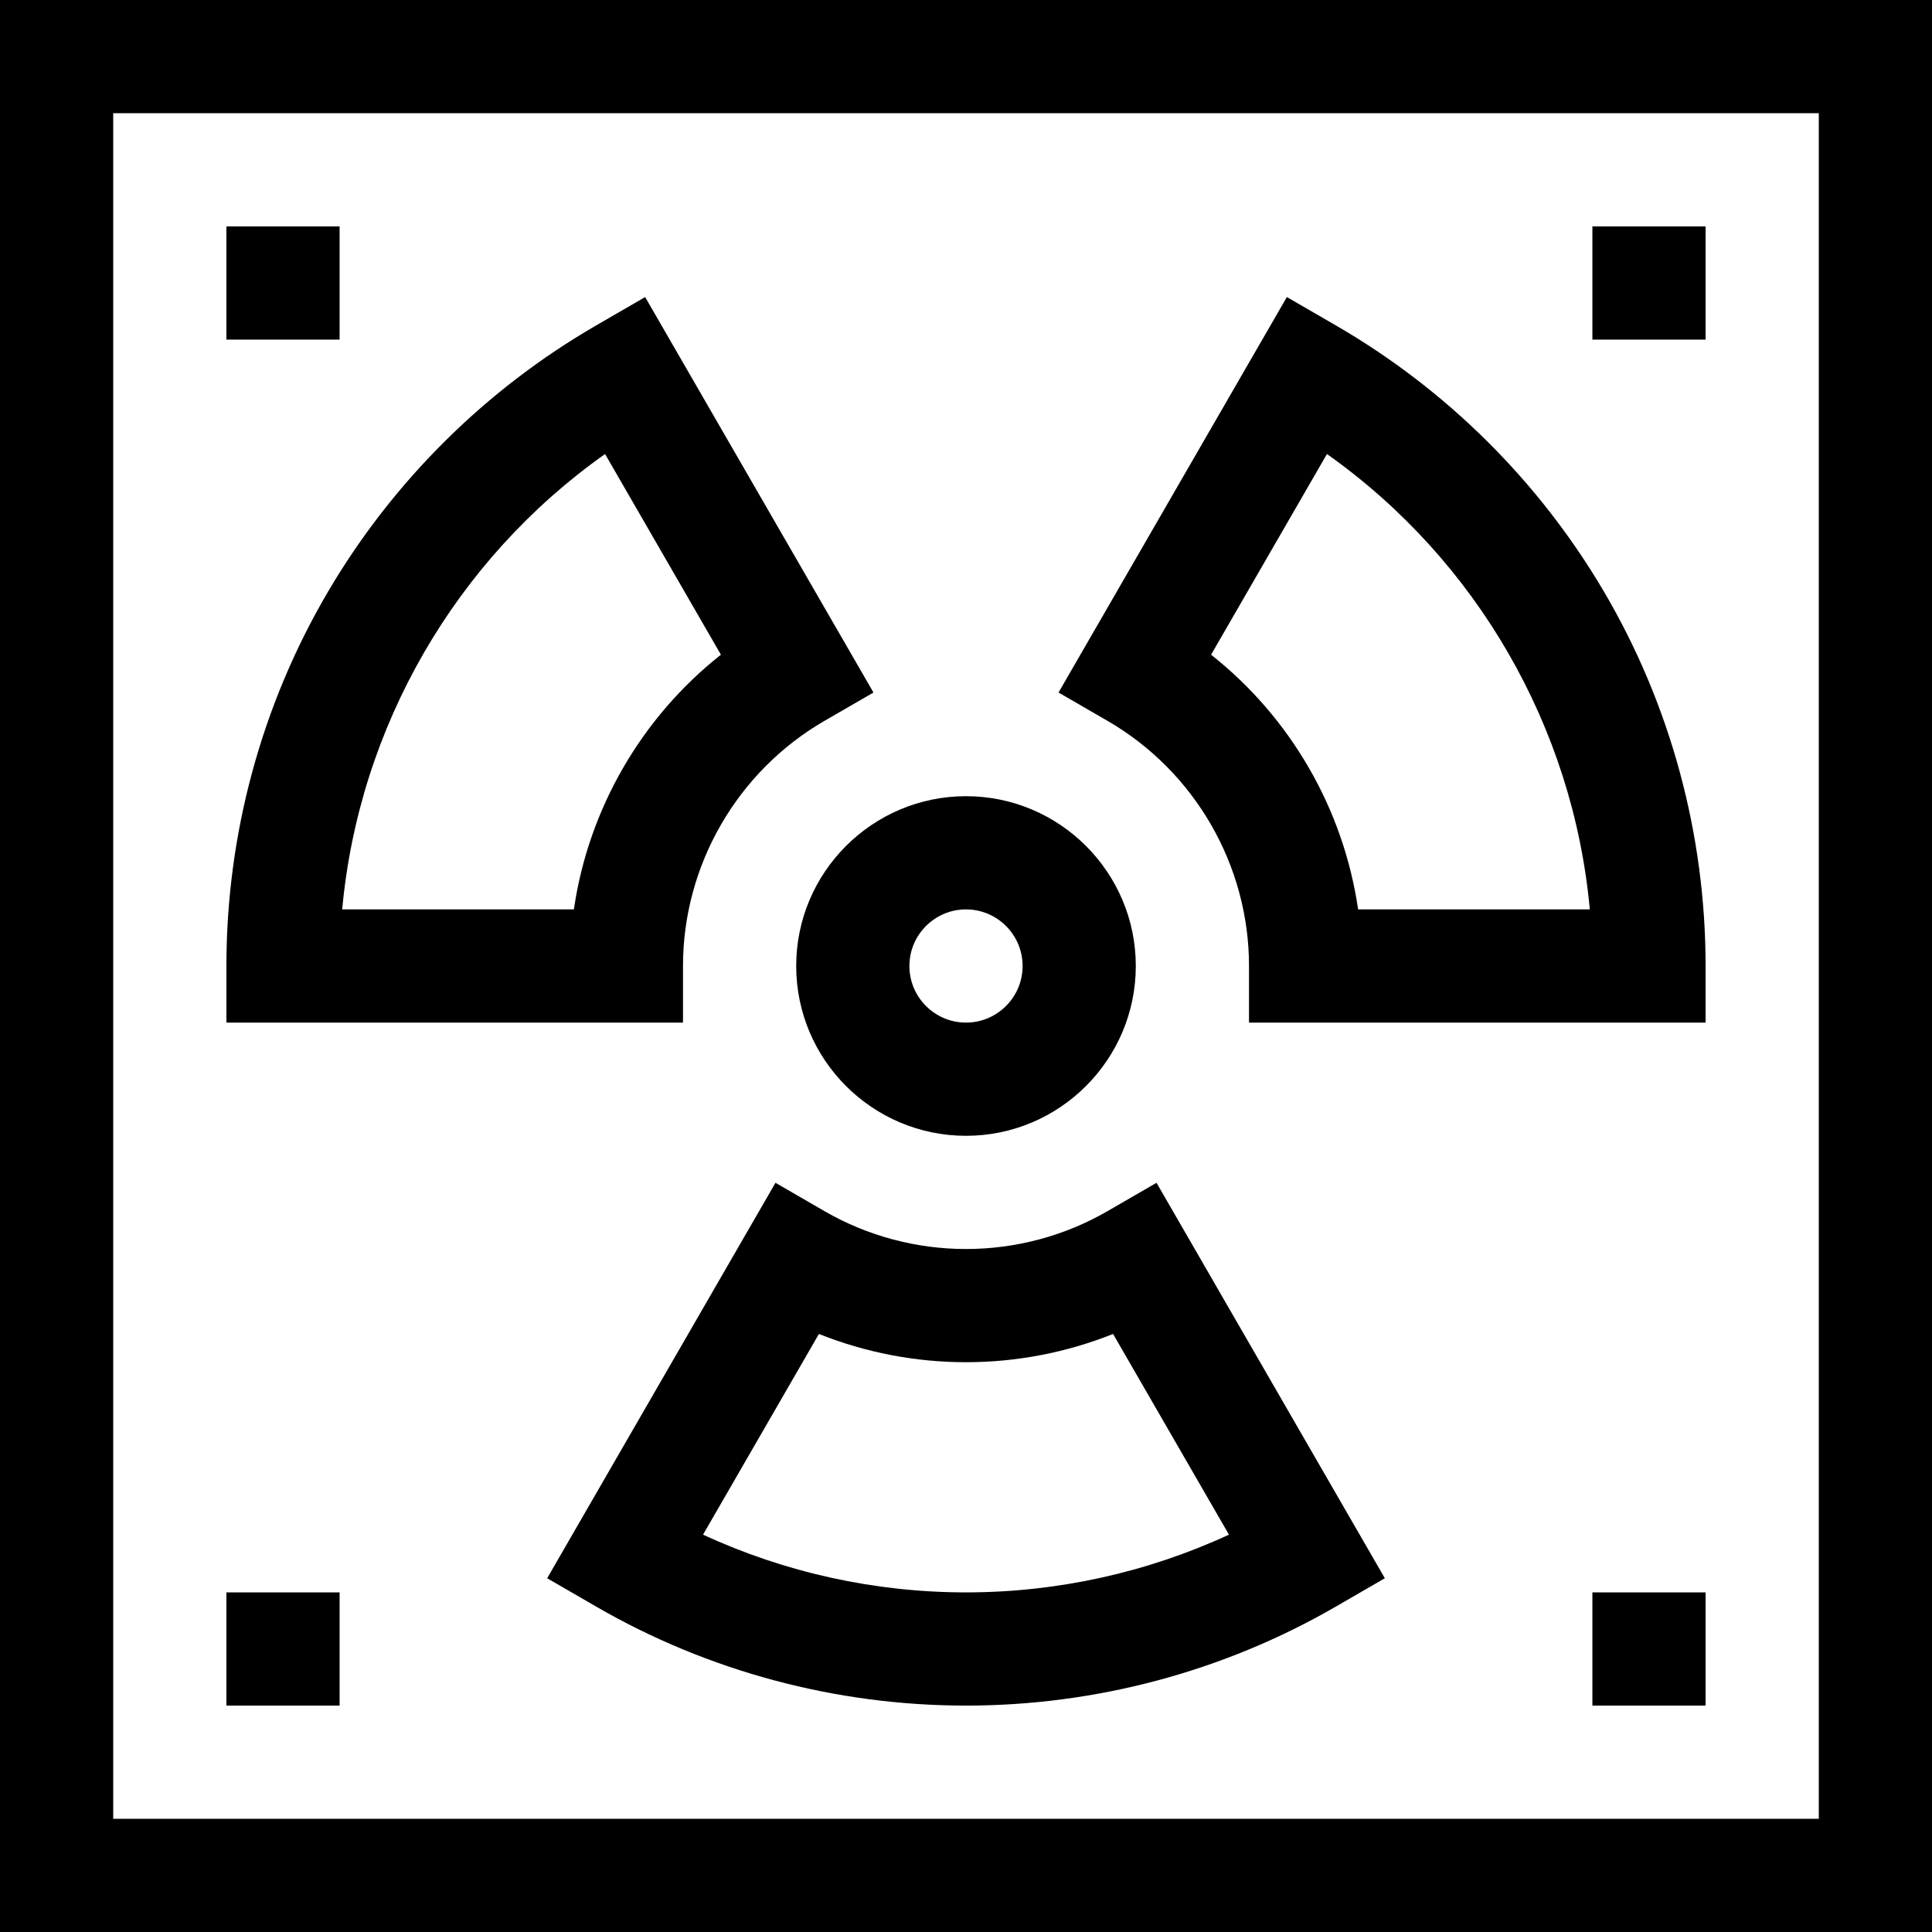 <svg id="Capa_1" enable-background="new 0 0 512 512" height="512" viewBox="0 0 512 512" width="512" xmlns="http://www.w3.org/2000/svg"><g><path d="m0 0v512h512v-512zm482 482h-452v-452h452z"/><path d="m181 256c0-26.689 14.372-51.584 37.506-64.97l12.971-7.505-60.506-104.8-12.996 7.52c-29.248 16.923-53.778 41.256-70.938 70.368-17.688 30.007-27.037 64.374-27.037 99.387v15h121zm-90.315-15c4.421-48.313 30.005-92.632 69.661-120.678l30.705 53.183c-21.093 16.659-35.098 40.919-38.965 67.495z"/><path d="m331 256v15h121v-15c0-35.013-9.349-69.38-27.037-99.388-17.16-29.112-41.69-53.445-70.938-70.368l-12.996-7.52-60.506 104.801 12.971 7.505c23.134 13.386 37.506 38.281 37.506 64.97zm20.654-135.678c39.655 28.046 65.239 72.365 69.661 120.678h-61.401c-3.867-26.576-17.872-50.836-38.965-67.495z"/><path d="m293.495 320.97c-11.342 6.561-24.307 10.03-37.495 10.03s-26.153-3.469-37.495-10.03l-12.995-7.519-60.506 104.8 12.971 7.505c29.675 17.169 63.571 26.244 98.025 26.244 34.453 0 68.35-9.075 98.024-26.244l12.972-7.505-60.506-104.8zm-37.495 101.03c-24.146 0-47.959-5.257-69.686-15.301l30.708-53.188c12.336 4.927 25.579 7.489 38.978 7.489s26.642-2.563 38.978-7.488l30.708 53.188c-21.727 10.043-45.54 15.3-69.686 15.3z"/><path d="m211 256c0 24.813 20.187 45 45 45s45-20.187 45-45-20.187-45-45-45-45 20.187-45 45zm45-15c8.271 0 15 6.729 15 15s-6.729 15-15 15-15-6.729-15-15 6.729-15 15-15z"/><path d="m60 60h30v30h-30z"/><path d="m60 422h30v30h-30z"/><path d="m422 60h30v30h-30z"/><path d="m422 422h30v30h-30z"/></g></svg>